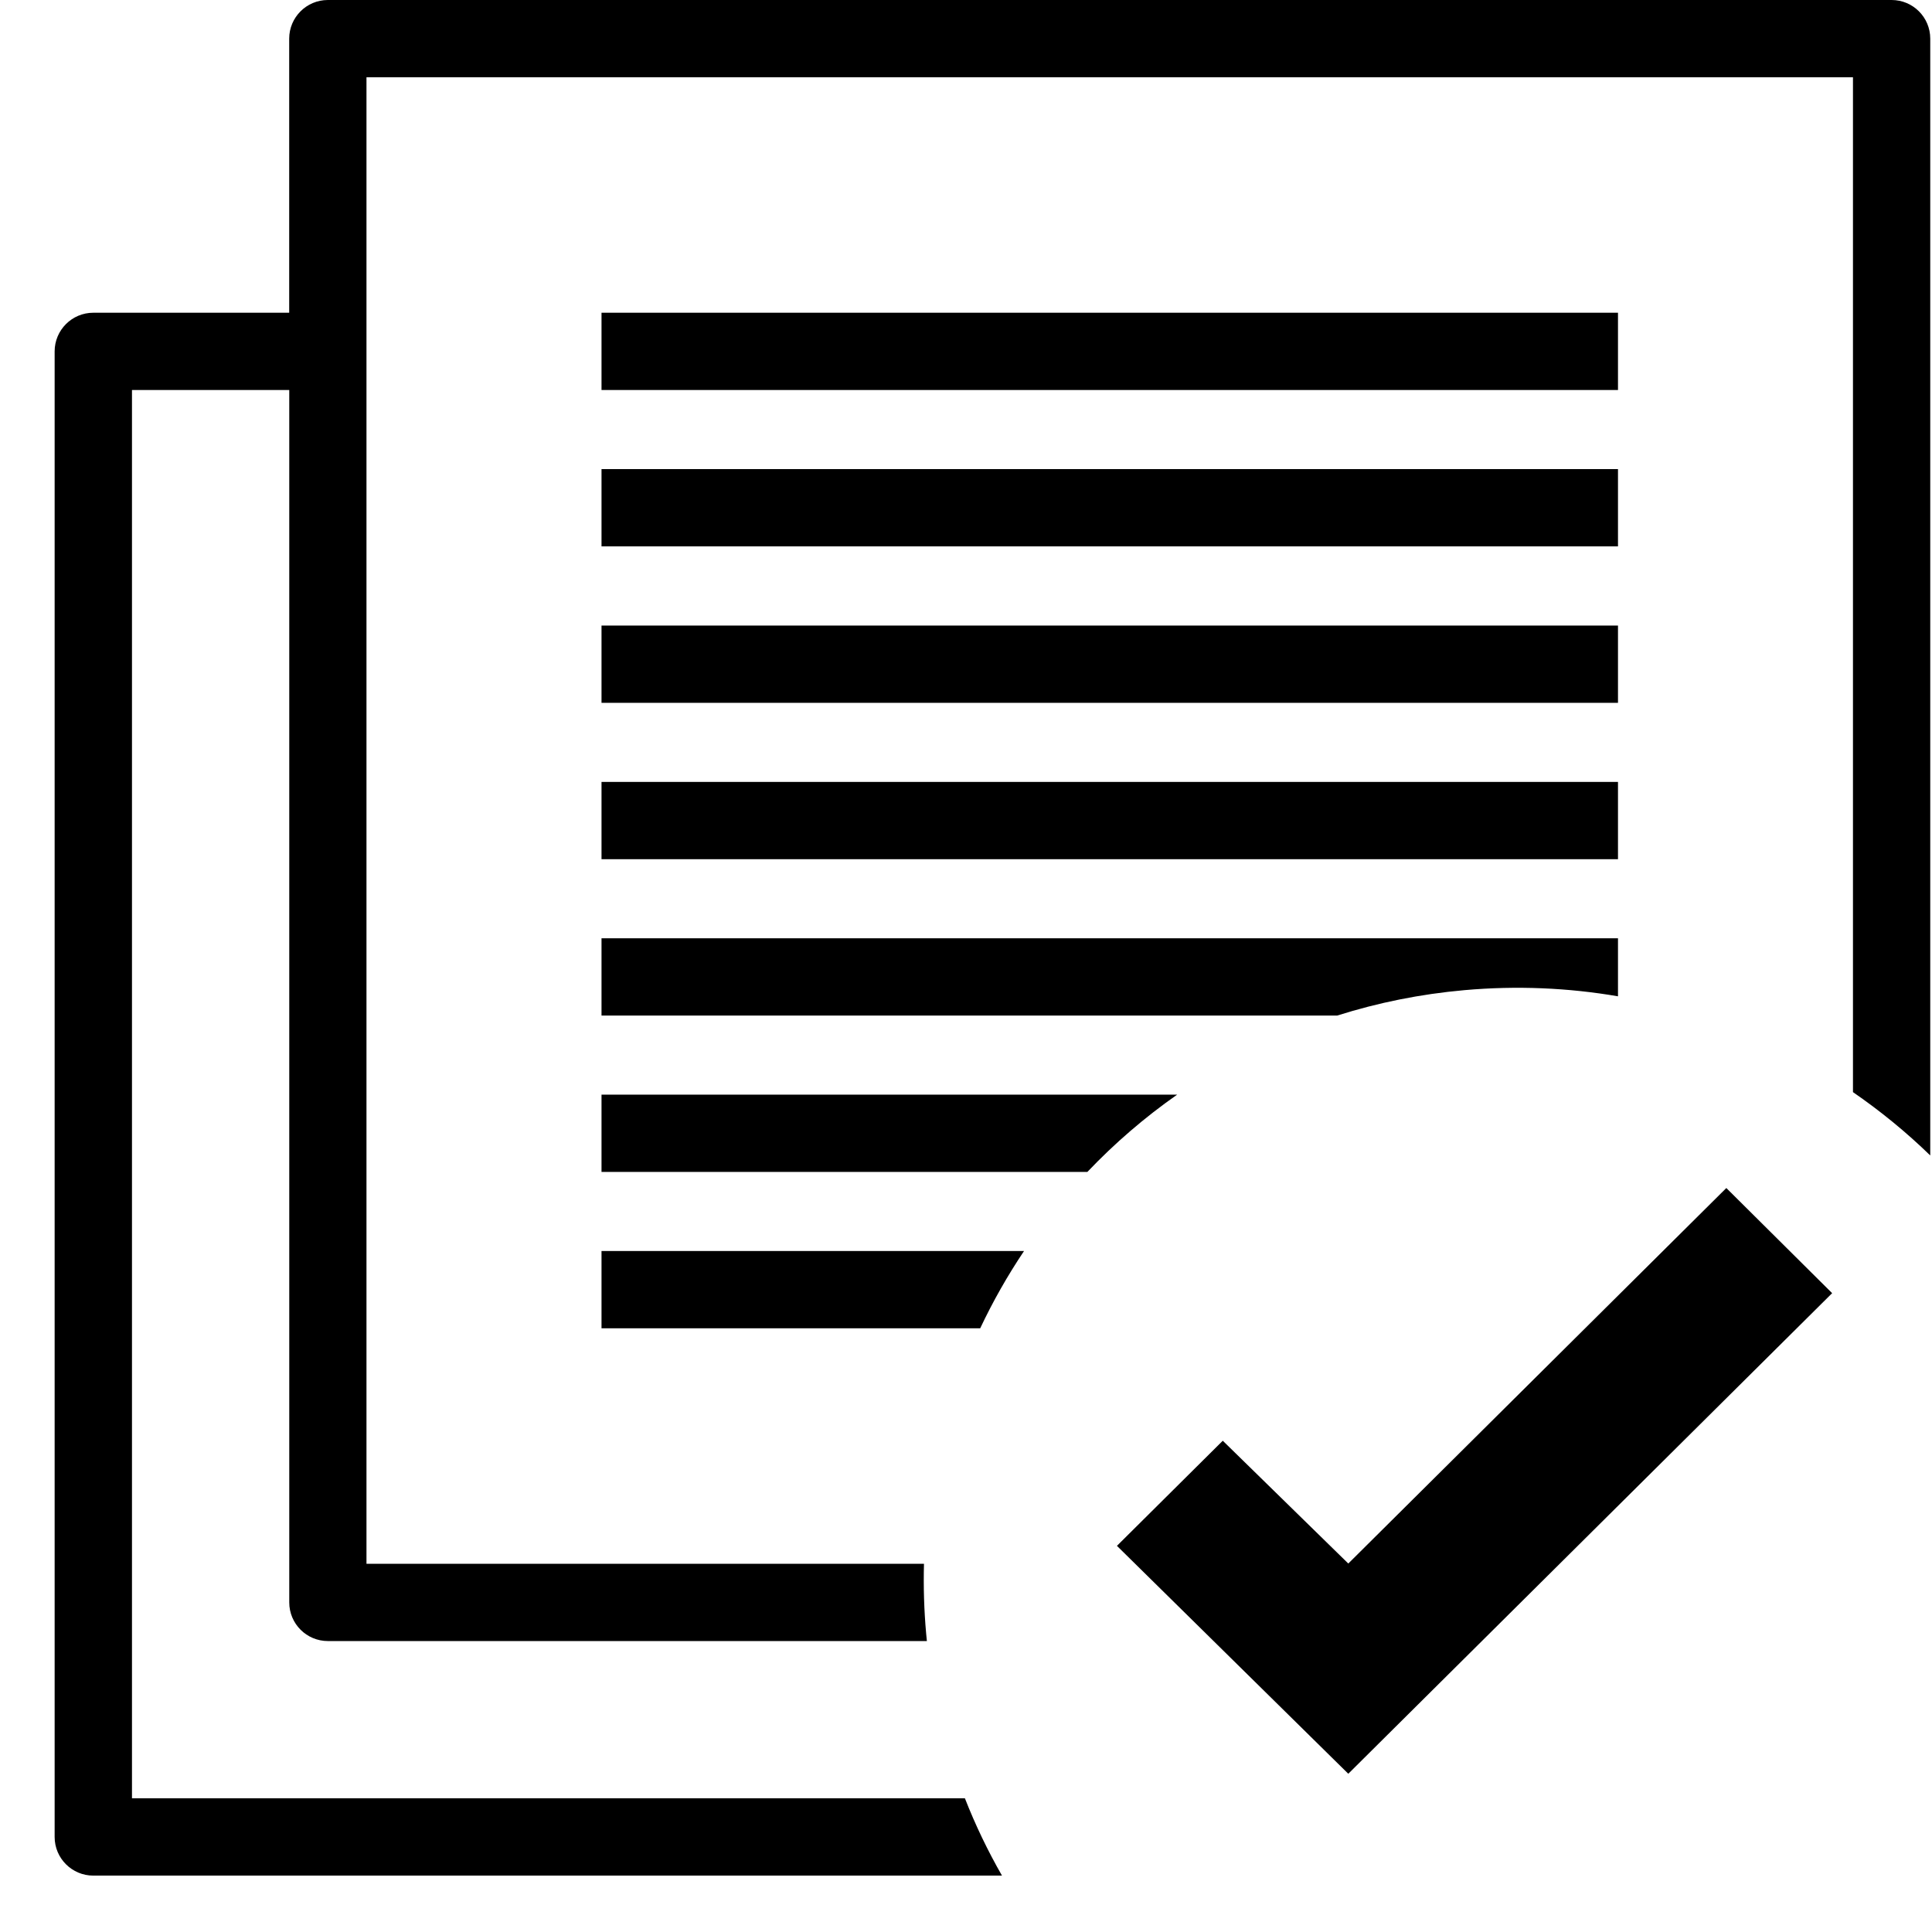 <!-- Generated by IcoMoon.io -->
<svg version="1.1" xmlns="http://www.w3.org/2000/svg" width="32" height="32" viewBox="0 0 32 32" aria-label="subscription">
<path d="M5.43 0c-0.353 0-0.64 0.287-0.64 0.64v4.54h-3.245c-0.353 0-0.64 0.287-0.64 0.64v24.606c0 0.353 0.287 0.64 0.64 0.64h15.051c-0.234-0.408-0.44-0.836-0.614-1.28h-13.796v-23.326h2.605v20.081c0 0.354 0.287 0.64 0.64 0.64h9.921c-0.004-0.041-0.008-0.083-0.012-0.124-0.035-0.389-0.046-0.775-0.036-1.156h-9.234v-24.621h24.621v16.809c0.455 0.313 0.884 0.664 1.28 1.049v-18.498c0-0.353-0.286-0.64-0.64-0.64h-25.901zM26.799 16.502v-0.961h-16.836v1.28h12.185c0.672-0.213 1.376-0.356 2.107-0.421 0.869-0.077 1.723-0.039 2.544 0.102zM19.497 18.131h-9.534v1.28h8.047c0.45-0.473 0.948-0.903 1.487-1.28zM16.96 20.721h-6.997v1.28h6.272c0.21-0.445 0.453-0.873 0.726-1.28zM9.963 6.46h16.836v-1.28h-16.836v1.28zM9.963 9.050h16.836v-1.28h-16.836v1.28zM9.963 11.641h16.836v-1.28h-16.836v1.28zM9.963 14.231h16.836v-1.28h-16.836v1.28z"></path>
<path d="M28.593 19.678l-6.261 6.219-2.079-2.034-1.753 1.741 3.832 3.775 8.014-7.96-1.752-1.741z"></path>
</svg>
